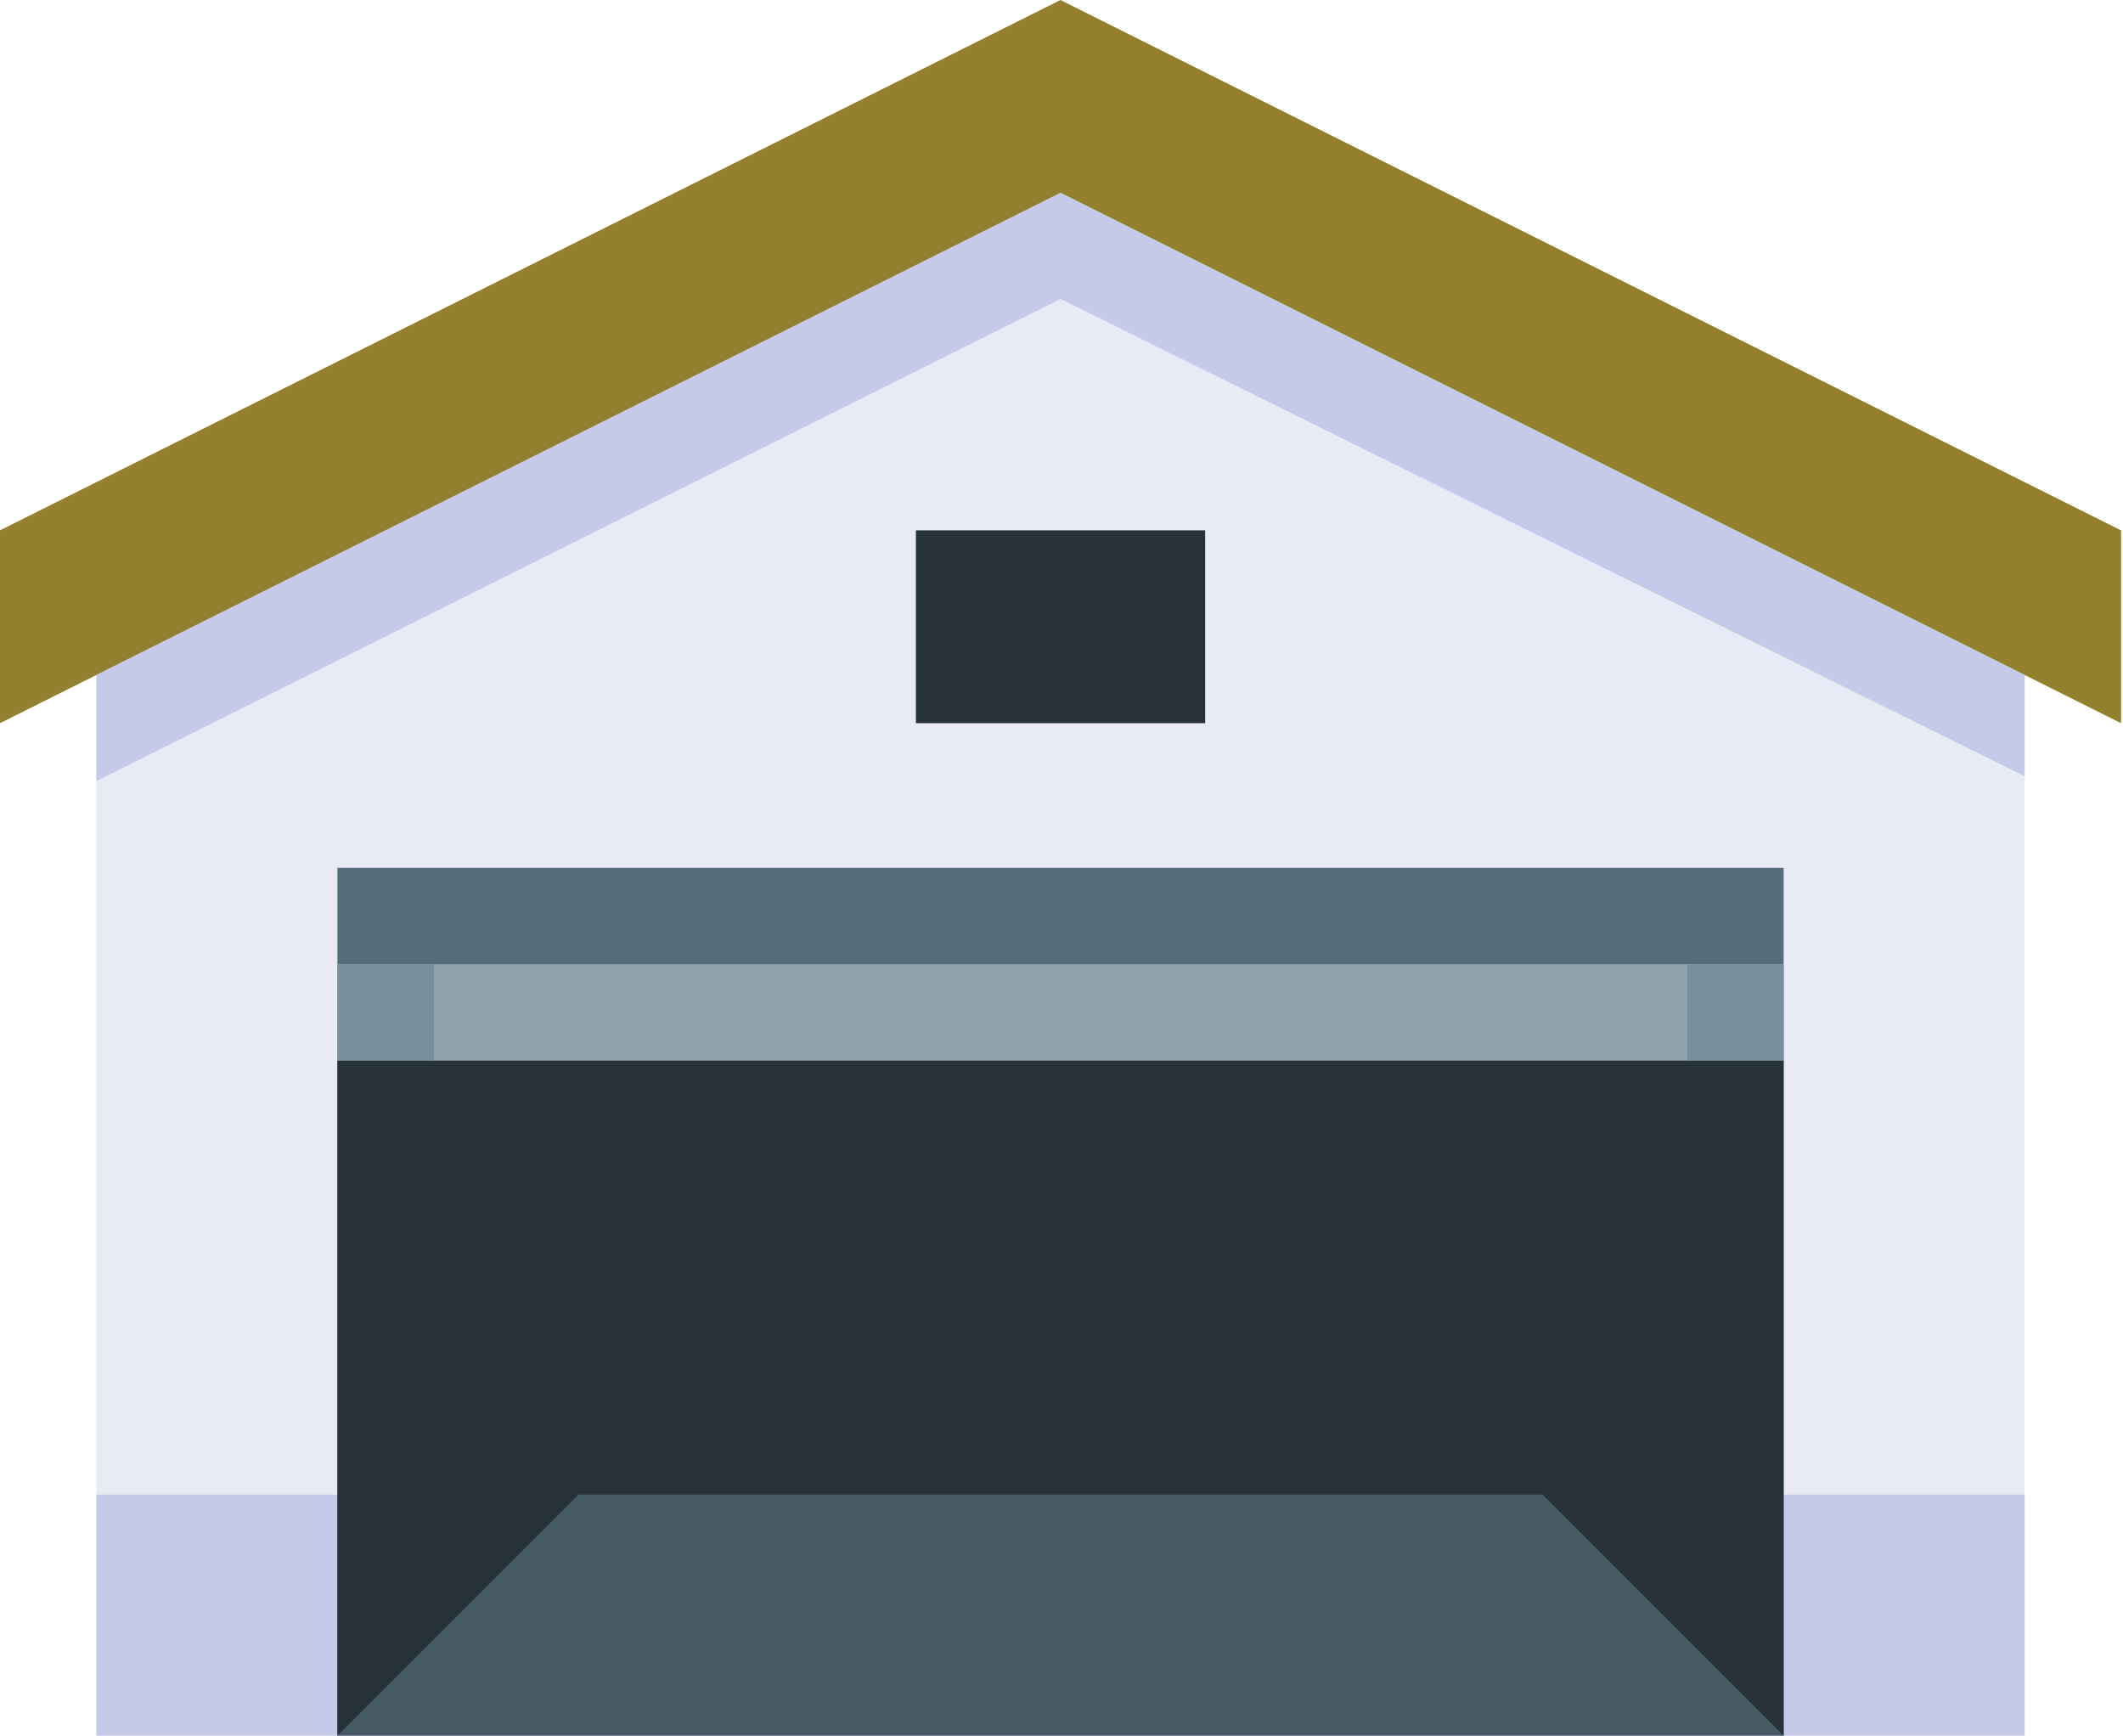 <svg width="367" height="300" viewBox="0 0 367 300" fill="none" xmlns="http://www.w3.org/2000/svg">
<path d="M183.331 11.667L16.664 99.167V300H349.997V99.167L183.331 11.667Z" fill="#E8EAF6"/>
<path d="M0 91.667L183.333 0L366.667 91.667V116.667V125L183.333 33.333L0 125V116.667V91.667Z" fill="#92802F"/>
<path d="M349.997 300H16.664V258.334H349.997V300ZM183.331 51.667L349.997 134.167V133.334V116.667L183.331 33.334L16.664 116.667V133.334V135L183.331 51.667Z" fill="#C5CAE9"/>
<path d="M308.332 150H58.332V166.667H308.332V150Z" fill="#546E7A"/>
<path d="M308.332 166.667H58.332V300H308.332V166.667Z" fill="#455A64"/>
<path d="M308.332 166.667H58.332V183.333H308.332V166.667Z" fill="#90A4AE"/>
<path d="M308.332 183.333H291.665V166.667H308.332V183.333ZM74.999 166.667H58.332V183.333H74.999V166.667Z" fill="#78909C"/>
<path d="M208.332 91.667H158.332V125H208.332V91.667Z" fill="#263238"/>
<path d="M58.332 183.333V258.333V300L99.999 258.333H266.665L308.332 300V258.333V183.333H58.332Z" fill="#263238"/>
</svg>
